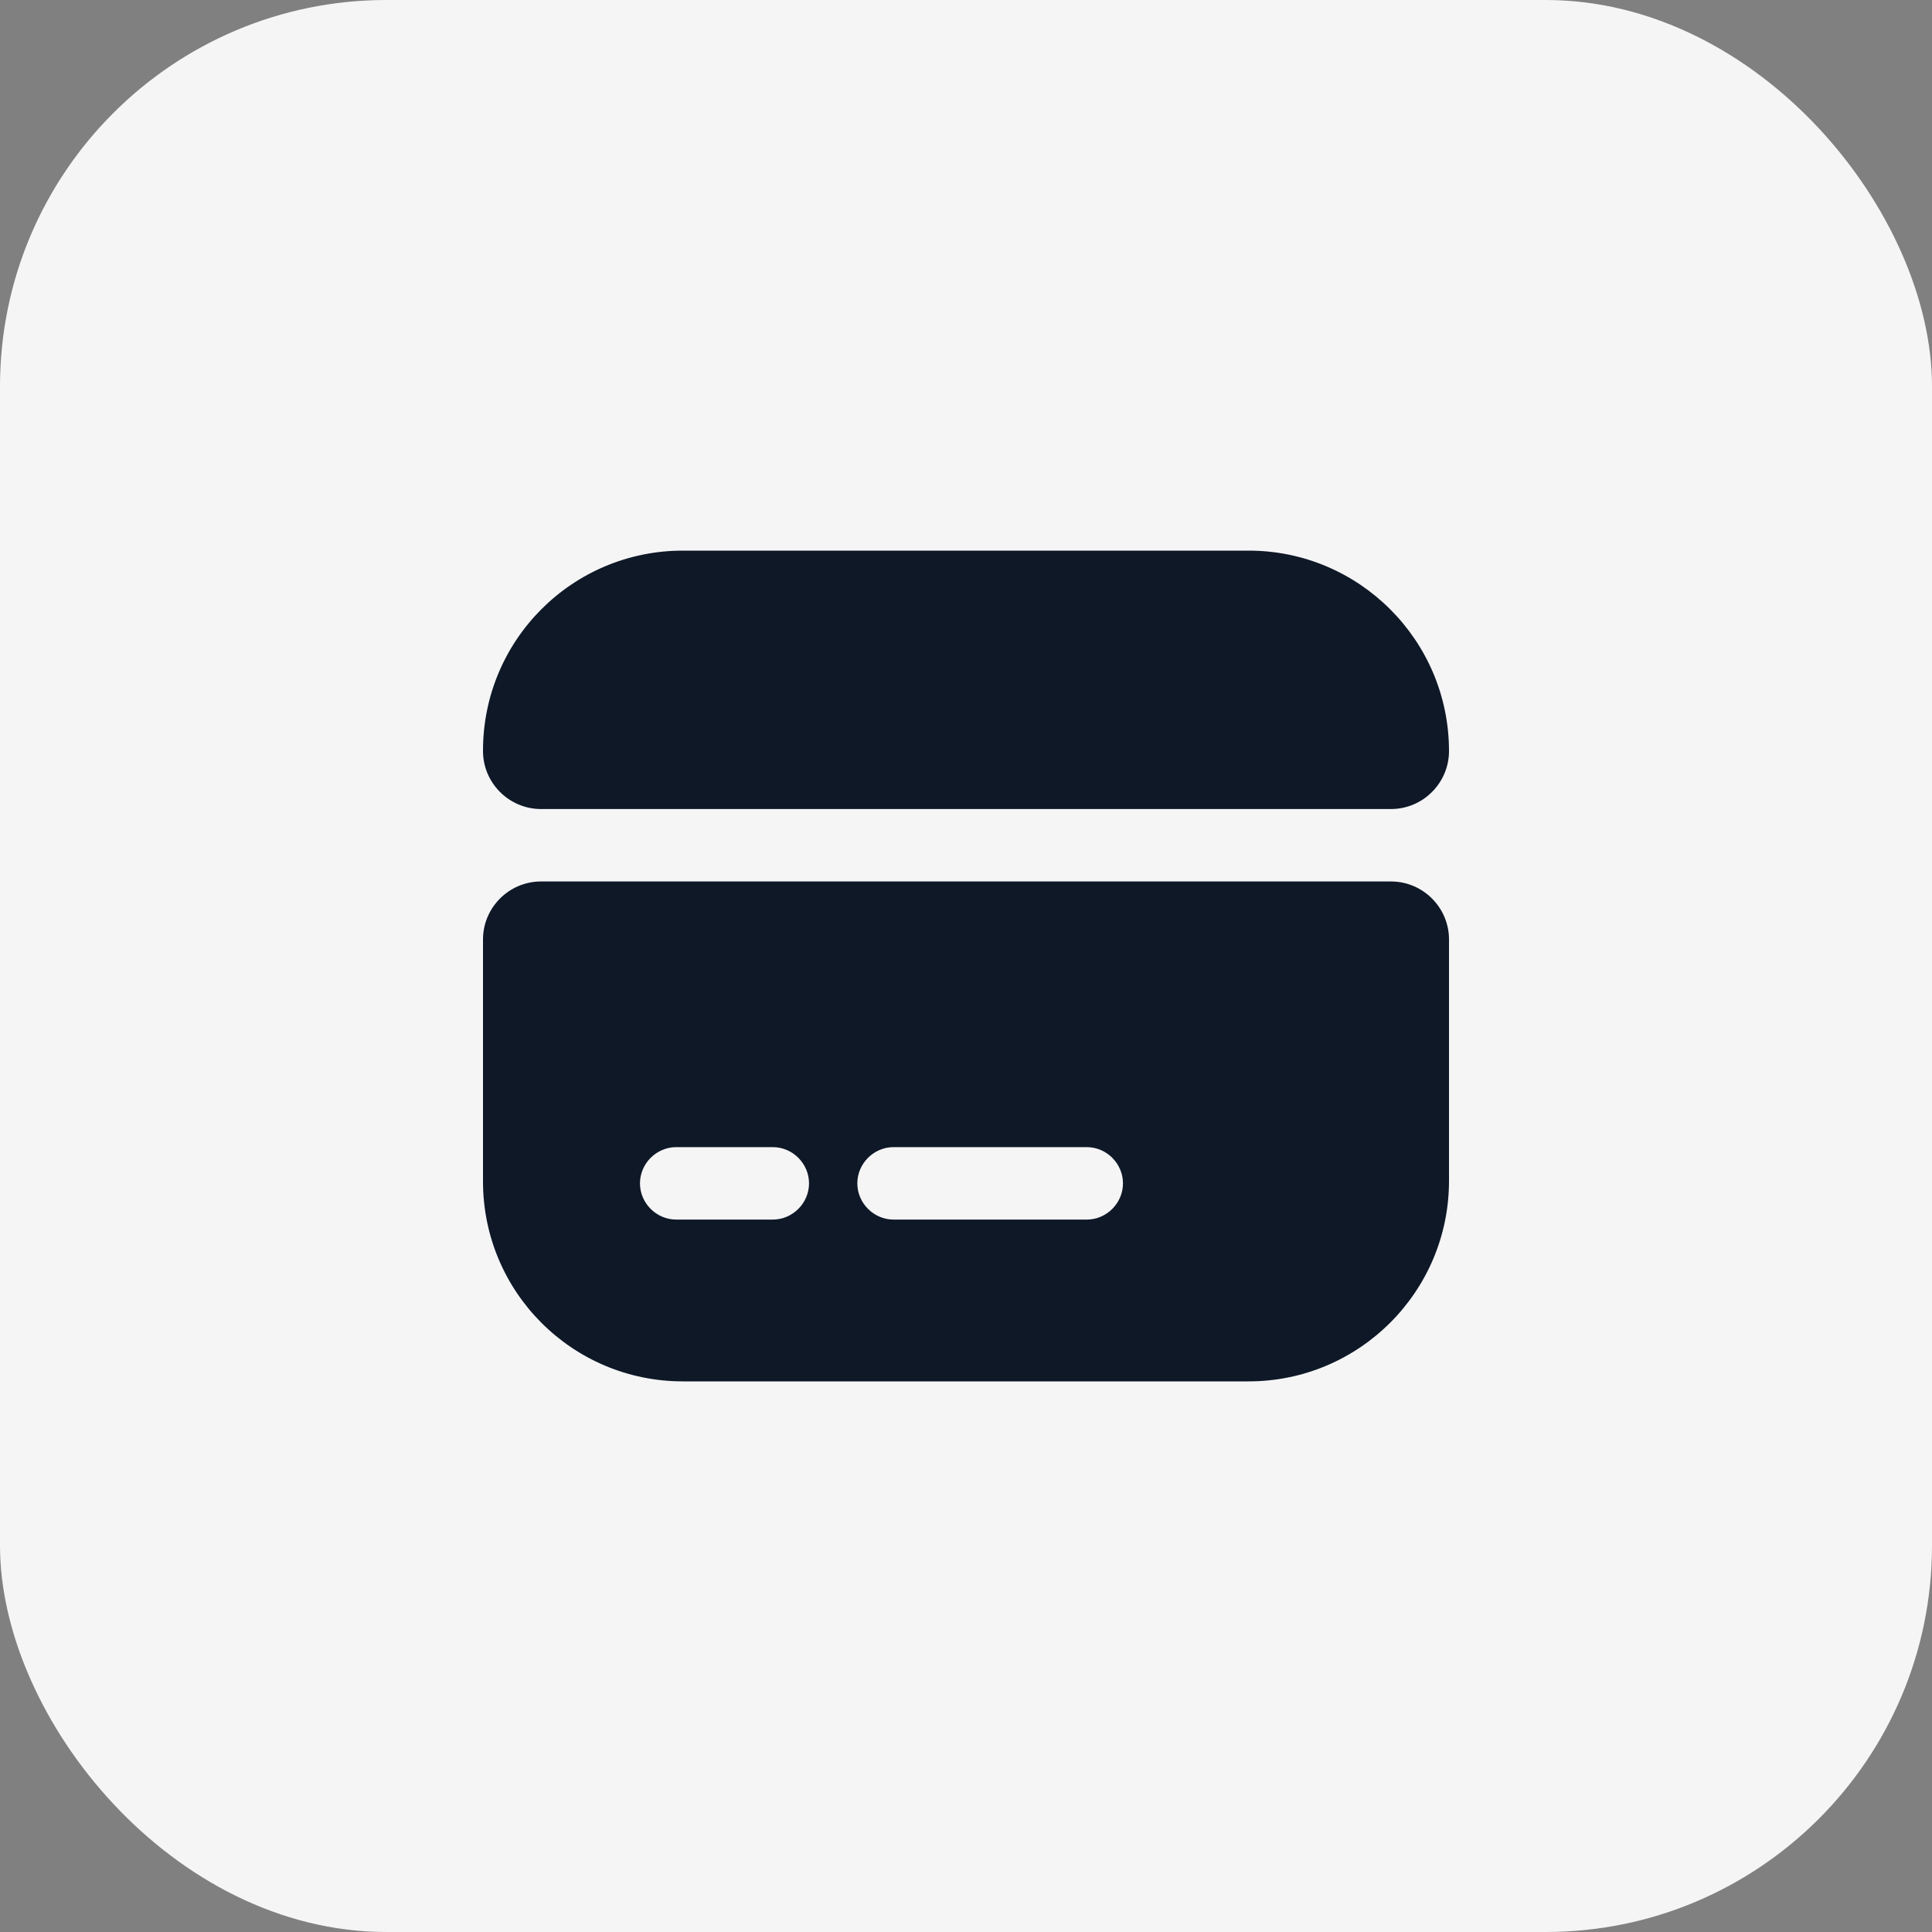 <svg width="40" height="40" viewBox="0 0 40 40" fill="none" xmlns="http://www.w3.org/2000/svg">
<rect x="0" y="0" width="40" height="40" fill="#808080" stroke="none"/>
<rect width="40" height="40" rx="8" fill="#F5F5F6"/>
<path d="M30 15.55C30 16.21 29.46 16.75 28.8 16.75H11.2C10.54 16.75 10 16.21 10 15.55V15.54C10 13.25 11.85 11.4 14.14 11.4H25.85C28.14 11.4 30 13.26 30 15.55Z" fill="#0E1827"/>
<path d="M10 19.45V24.46C10 26.75 11.85 28.6 14.14 28.6H25.85C28.14 28.6 30 26.74 30 24.45V19.45C30 18.79 29.46 18.25 28.8 18.25H11.2C10.54 18.25 10 18.79 10 19.45ZM16 25.25H14C13.59 25.25 13.25 24.91 13.25 24.5C13.25 24.09 13.59 23.75 14 23.75H16C16.41 23.75 16.75 24.09 16.75 24.5C16.75 24.91 16.41 25.25 16 25.25ZM22.5 25.25H18.5C18.09 25.25 17.75 24.91 17.75 24.5C17.75 24.09 18.09 23.75 18.5 23.75H22.5C22.91 23.75 23.25 24.09 23.25 24.5C23.25 24.91 22.91 25.25 22.5 25.25Z" fill="#0E1827"/>
</svg>
